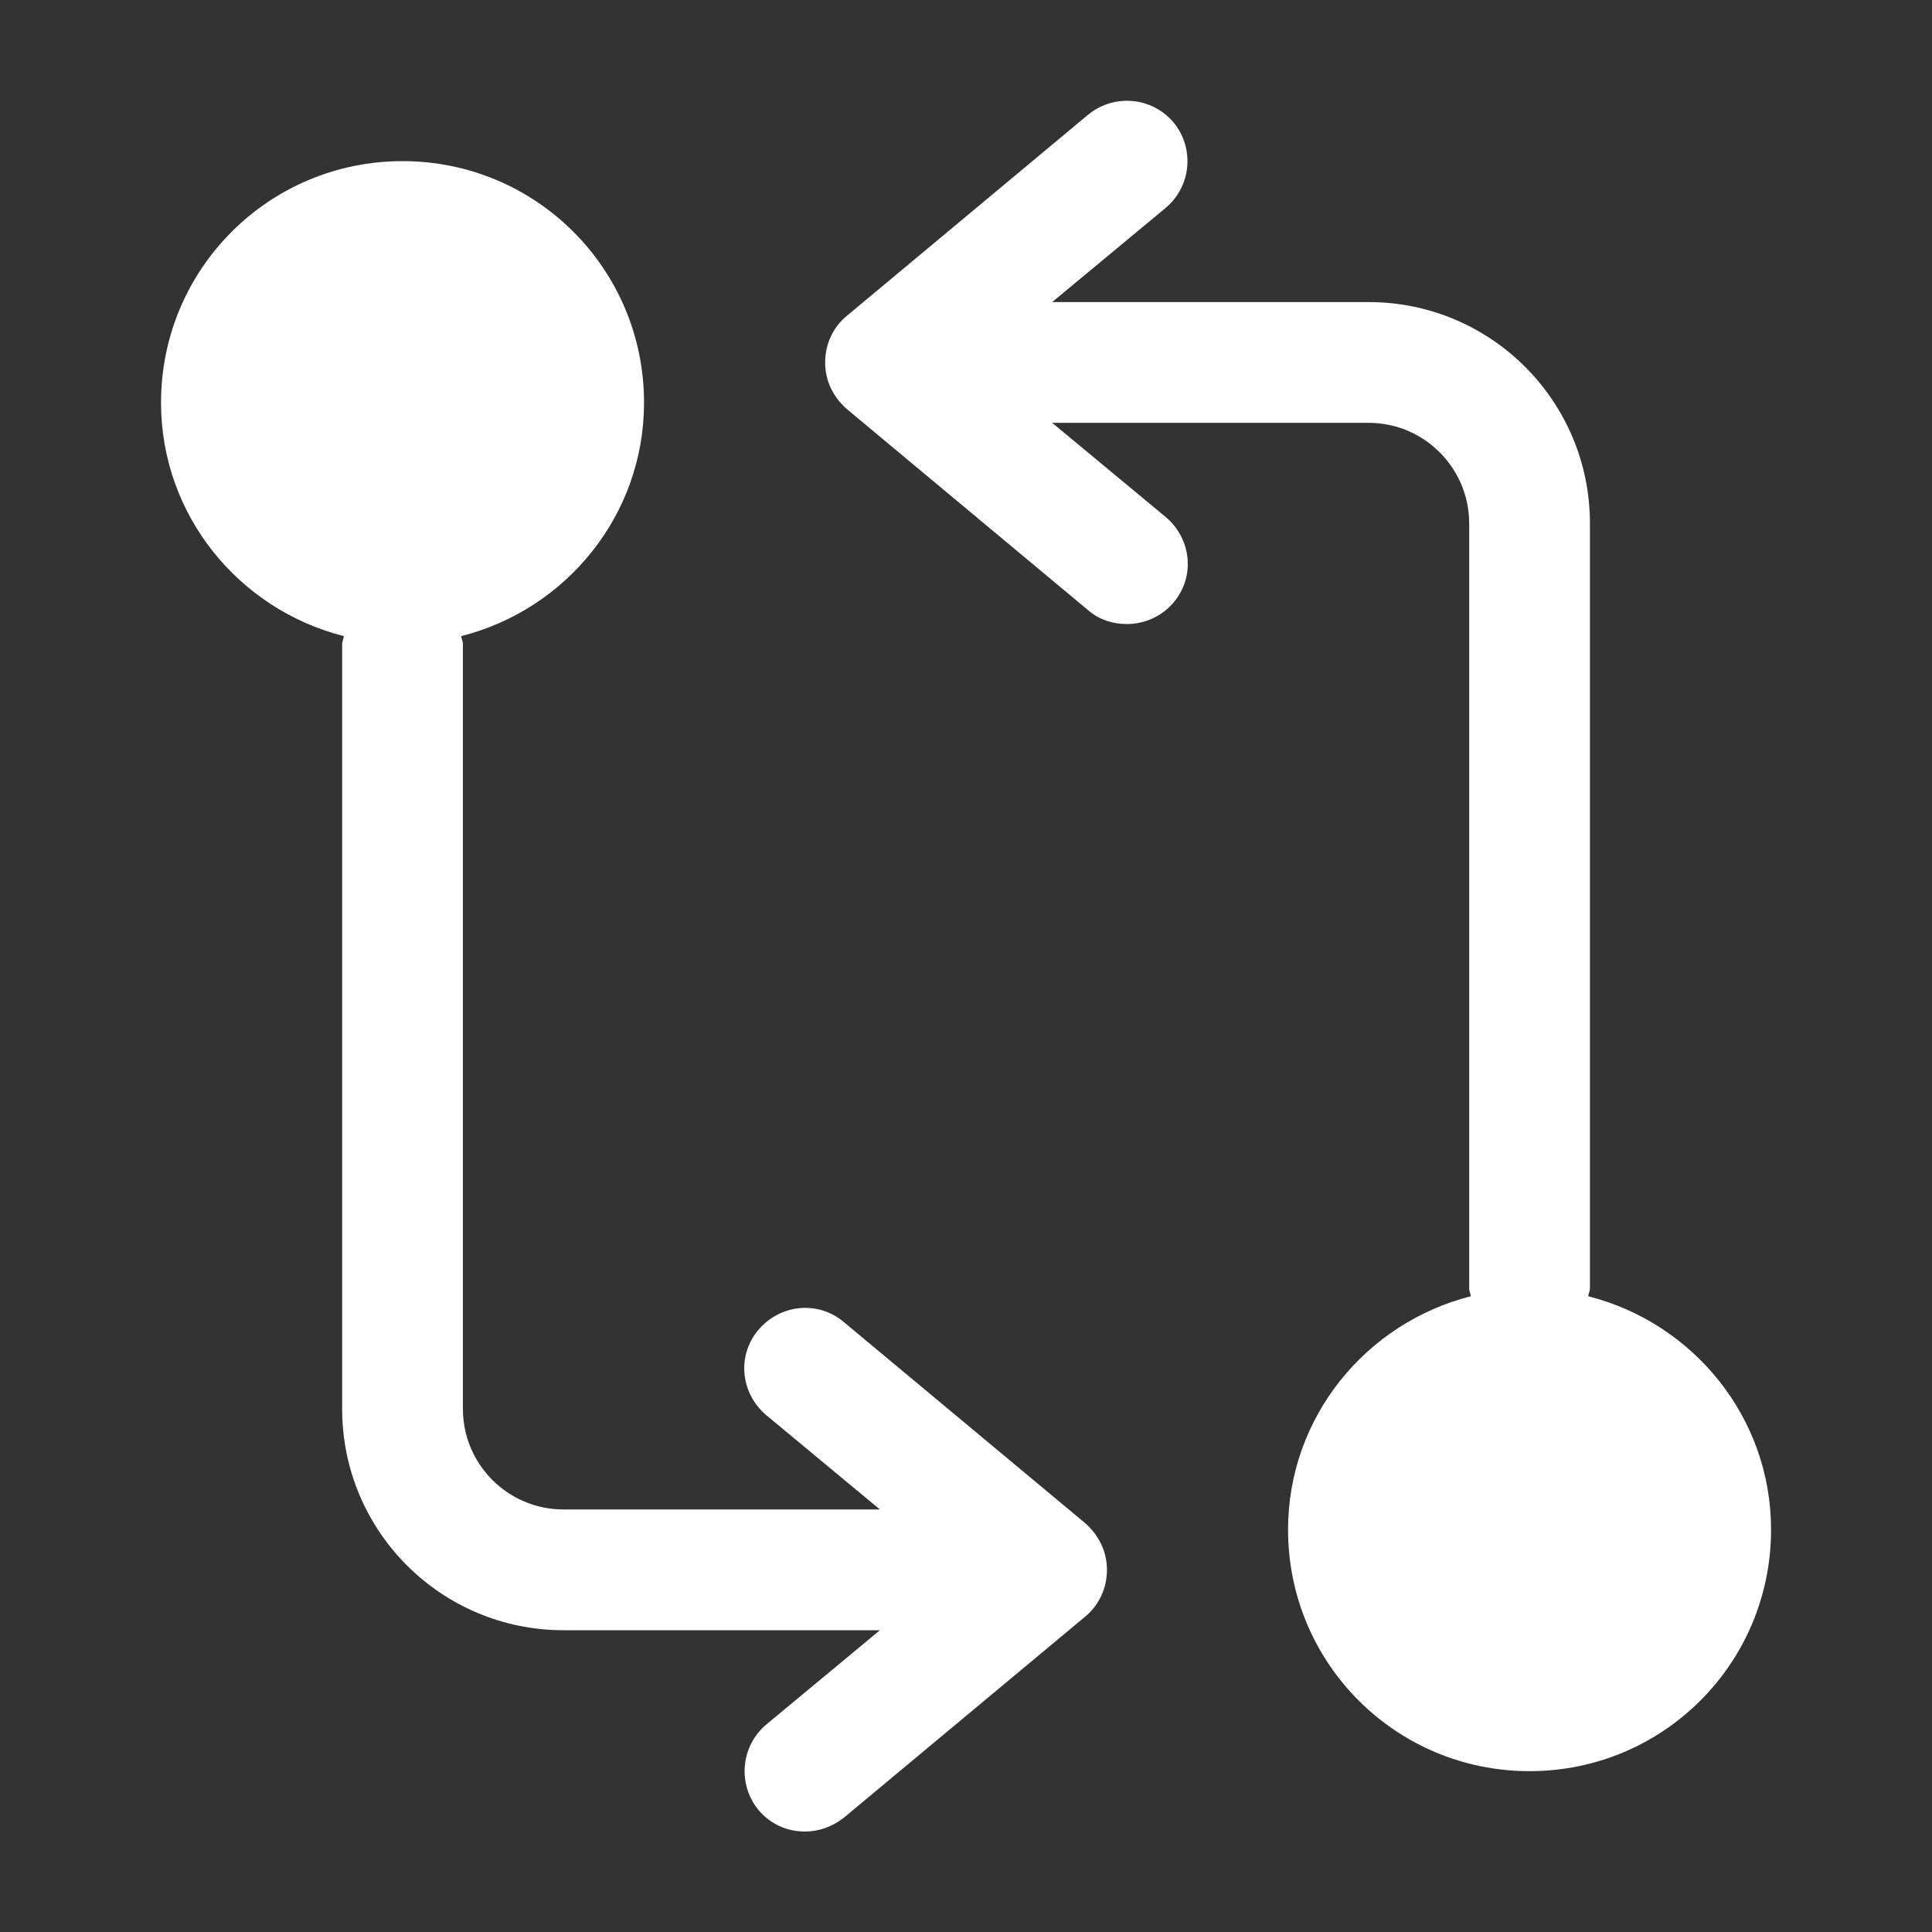 <svg width="20" height="20" viewBox="0 0 20 20" fill="none" xmlns="http://www.w3.org/2000/svg">
<rect x="0" y="0" width="20" height="20" fill="#333333" stroke="none"/>
<path d="M16.442 13.419C16.442 13.394 16.459 13.369 16.459 13.335V5.419C16.459 4.152 15.434 3.127 14.167 3.127H10.892L12.067 2.152C12.334 1.927 12.367 1.535 12.15 1.269C11.925 1.002 11.534 0.969 11.267 1.185L8.767 3.269C8.625 3.385 8.542 3.56 8.542 3.752C8.542 3.944 8.625 4.11 8.767 4.235L11.267 6.319C11.384 6.419 11.525 6.46 11.667 6.46C11.842 6.46 12.025 6.385 12.15 6.235C12.375 5.969 12.334 5.577 12.067 5.352L10.892 4.377H14.167C14.742 4.377 15.209 4.844 15.209 5.419V13.335C15.209 13.369 15.225 13.394 15.225 13.419C14.142 13.694 13.334 14.669 13.334 15.835C13.334 17.219 14.45 18.335 15.834 18.335C17.217 18.335 18.334 17.219 18.334 15.835C18.334 14.669 17.525 13.694 16.442 13.419Z" fill="white"/>
<path d="M11.234 15.768L8.734 13.685C8.467 13.46 8.075 13.501 7.85 13.768C7.625 14.035 7.667 14.426 7.934 14.651L9.109 15.626H5.834C5.259 15.626 4.792 15.16 4.792 14.585V6.668C4.792 6.635 4.775 6.61 4.775 6.585C5.859 6.31 6.667 5.335 6.667 4.168C6.667 2.785 5.55 1.668 4.167 1.668C2.784 1.668 1.667 2.785 1.667 4.168C1.667 5.335 2.475 6.31 3.559 6.585C3.559 6.61 3.542 6.635 3.542 6.668V14.585C3.542 15.851 4.567 16.876 5.834 16.876H9.109L7.934 17.851C7.667 18.076 7.634 18.468 7.85 18.735C7.975 18.885 8.15 18.96 8.334 18.96C8.475 18.96 8.617 18.91 8.734 18.818L11.234 16.735C11.375 16.618 11.459 16.443 11.459 16.251C11.459 16.06 11.375 15.893 11.234 15.768Z" fill="white"/>
</svg>
